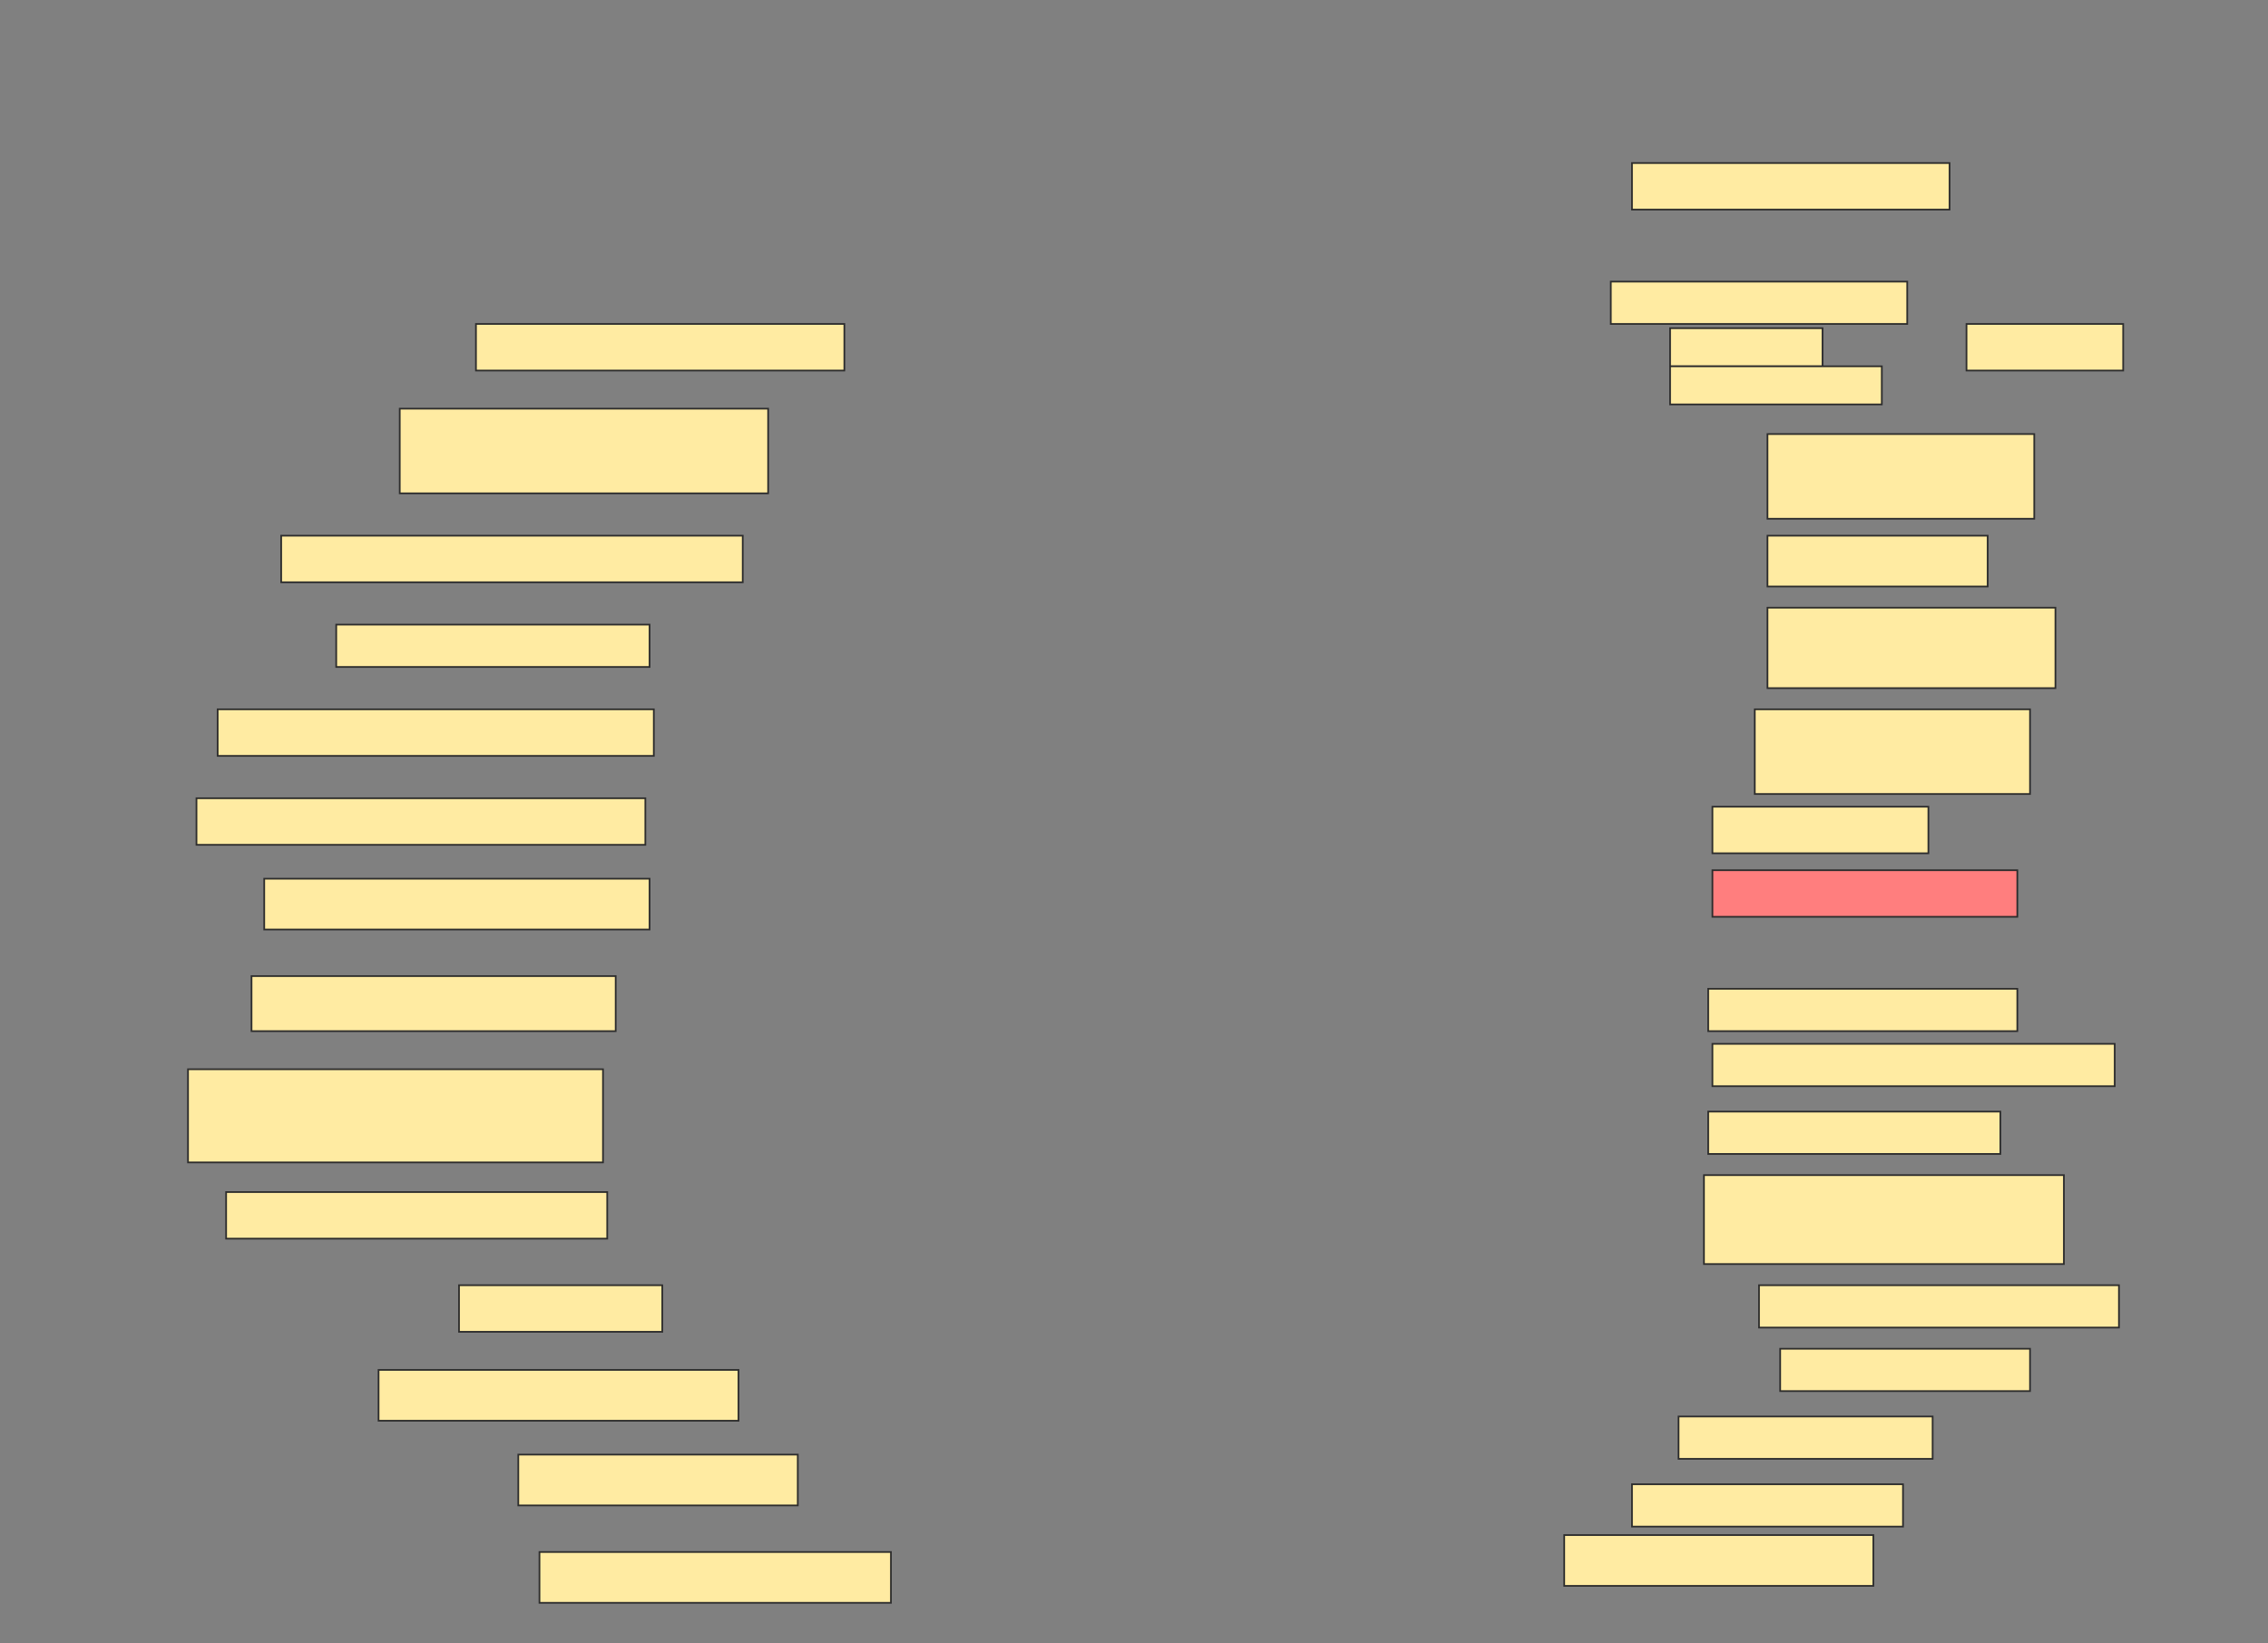 <svg height="970" width="1339" xmlns="http://www.w3.org/2000/svg">
 <rect width="100%" height="100%" fill="#808080" stroke="none"/>
 <!-- Created with Image Occlusion Enhanced -->
 <g>
  <title>Labels</title>
 </g>
 <g>
  <title>Masks</title>
  <rect fill="#FFEBA2" height="27.5" id="e71e2637bf88407ab4326e20bc405706-ao-1" stroke="#2D2D2D" width="187.5" x="963.5" y="96.25"/>
  <rect fill="#FFEBA2" height="27.5" id="e71e2637bf88407ab4326e20bc405706-ao-2" stroke="#2D2D2D" width="217.5" x="281" y="191.25"/>
  <g id="e71e2637bf88407ab4326e20bc405706-ao-3">
   <rect fill="#FFEBA2" height="25" stroke="#2D2D2D" width="175" x="951" y="166.25"/>
   <rect fill="#FFEBA2" height="22.5" stroke="#2D2D2D" width="90" x="986" y="193.75"/>
   <rect fill="#FFEBA2" height="22.5" stroke="#2D2D2D" width="125" x="986" y="216.25"/>
   <rect fill="#FFEBA2" height="27.5" stroke="#2D2D2D" width="92.5" x="1161" y="191.25"/>
  </g>
  <rect fill="#FFEBA2" height="50" id="e71e2637bf88407ab4326e20bc405706-ao-4" stroke="#2D2D2D" stroke-dasharray="null" stroke-linecap="null" stroke-linejoin="null" width="217.5" x="236" y="241.25"/>
  <rect fill="#FFEBA2" height="50" id="e71e2637bf88407ab4326e20bc405706-ao-5" stroke="#2D2D2D" stroke-dasharray="null" stroke-linecap="null" stroke-linejoin="null" width="157.5" x="1043.5" y="256.25"/>
  <rect fill="#FFEBA2" height="27.5" id="e71e2637bf88407ab4326e20bc405706-ao-6" stroke="#2D2D2D" stroke-dasharray="null" stroke-linecap="null" stroke-linejoin="null" width="272.5" x="166" y="316.25"/>
  <rect fill="#FFEBA2" height="30" id="e71e2637bf88407ab4326e20bc405706-ao-7" stroke="#2D2D2D" stroke-dasharray="null" stroke-linecap="null" stroke-linejoin="null" width="130" x="1043.5" y="316.25"/>
  <rect fill="#FFEBA2" height="25" id="e71e2637bf88407ab4326e20bc405706-ao-8" stroke="#2D2D2D" stroke-dasharray="null" stroke-linecap="null" stroke-linejoin="null" width="185" x="198.5" y="368.75"/>
  <rect fill="#FFEBA2" height="47.5" id="e71e2637bf88407ab4326e20bc405706-ao-9" stroke="#2D2D2D" stroke-dasharray="null" stroke-linecap="null" stroke-linejoin="null" width="170" x="1043.5" y="358.75"/>
  <rect fill="#FFEBA2" height="27.5" id="e71e2637bf88407ab4326e20bc405706-ao-10" stroke="#2D2D2D" stroke-dasharray="null" stroke-linecap="null" stroke-linejoin="null" width="257.5" x="128.5" y="418.75"/>
  <rect fill="#FFEBA2" height="50" id="e71e2637bf88407ab4326e20bc405706-ao-11" stroke="#2D2D2D" stroke-dasharray="null" stroke-linecap="null" stroke-linejoin="null" width="162.5" x="1036" y="418.75"/>
  <rect fill="#FFEBA2" height="27.5" id="e71e2637bf88407ab4326e20bc405706-ao-12" stroke="#2D2D2D" stroke-dasharray="null" stroke-linecap="null" stroke-linejoin="null" width="265" x="116" y="471.25"/>
  <rect fill="#FFEBA2" height="27.5" id="e71e2637bf88407ab4326e20bc405706-ao-13" stroke="#2D2D2D" stroke-dasharray="null" stroke-linecap="null" stroke-linejoin="null" width="127.5" x="1011" y="476.25"/>
  <rect fill="#FFEBA2" height="30" id="e71e2637bf88407ab4326e20bc405706-ao-14" stroke="#2D2D2D" stroke-dasharray="null" stroke-linecap="null" stroke-linejoin="null" width="227.5" x="156" y="518.75"/>
  <rect class="qshape" fill="#FF7E7E" height="27.5" id="e71e2637bf88407ab4326e20bc405706-ao-15" stroke="#2D2D2D" stroke-dasharray="null" stroke-linecap="null" stroke-linejoin="null" width="180" x="1011" y="513.75"/>
  <rect fill="#FFEBA2" height="32.5" id="e71e2637bf88407ab4326e20bc405706-ao-16" stroke="#2D2D2D" stroke-dasharray="null" stroke-linecap="null" stroke-linejoin="null" width="215" x="148.5" y="576.25"/>
  <rect fill="#FFEBA2" height="25" id="e71e2637bf88407ab4326e20bc405706-ao-17" stroke="#2D2D2D" stroke-dasharray="null" stroke-linecap="null" stroke-linejoin="null" width="182.5" x="1008.5" y="583.75"/>
  <rect fill="#FFEBA2" height="25" id="e71e2637bf88407ab4326e20bc405706-ao-18" stroke="#2D2D2D" stroke-dasharray="null" stroke-linecap="null" stroke-linejoin="null" width="237.5" x="1011" y="616.25"/>
  <rect fill="#FFEBA2" height="55" id="e71e2637bf88407ab4326e20bc405706-ao-19" stroke="#2D2D2D" stroke-dasharray="null" stroke-linecap="null" stroke-linejoin="null" width="245" x="111" y="631.25"/>
  <rect fill="#FFEBA2" height="25" id="e71e2637bf88407ab4326e20bc405706-ao-20" stroke="#2D2D2D" stroke-dasharray="null" stroke-linecap="null" stroke-linejoin="null" width="172.5" x="1008.5" y="656.25"/>
  <rect fill="#FFEBA2" height="27.5" id="e71e2637bf88407ab4326e20bc405706-ao-21" stroke="#2D2D2D" stroke-dasharray="null" stroke-linecap="null" stroke-linejoin="null" width="225" x="133.5" y="703.75"/>
  <rect fill="#FFEBA2" height="52.5" id="e71e2637bf88407ab4326e20bc405706-ao-22" stroke="#2D2D2D" stroke-dasharray="null" stroke-linecap="null" stroke-linejoin="null" width="212.5" x="1006" y="693.75"/>
  <rect fill="#FFEBA2" height="27.5" id="e71e2637bf88407ab4326e20bc405706-ao-23" stroke="#2D2D2D" stroke-dasharray="null" stroke-linecap="null" stroke-linejoin="null" width="120" x="271" y="758.75"/>
  <rect fill="#FFEBA2" height="25" id="e71e2637bf88407ab4326e20bc405706-ao-24" stroke="#2D2D2D" stroke-dasharray="null" stroke-linecap="null" stroke-linejoin="null" width="212.5" x="1038.5" y="758.75"/>
  <rect fill="#FFEBA2" height="30" id="e71e2637bf88407ab4326e20bc405706-ao-25" stroke="#2D2D2D" stroke-dasharray="null" stroke-linecap="null" stroke-linejoin="null" width="212.5" x="223.5" y="808.75"/>
  <rect fill="#FFEBA2" height="25" id="e71e2637bf88407ab4326e20bc405706-ao-26" stroke="#2D2D2D" stroke-dasharray="null" stroke-linecap="null" stroke-linejoin="null" width="147.5" x="1051" y="796.25"/>
  <rect fill="#FFEBA2" height="25" id="e71e2637bf88407ab4326e20bc405706-ao-27" stroke="#2D2D2D" stroke-dasharray="null" stroke-linecap="null" stroke-linejoin="null" width="150" x="991" y="836.25"/>
  <rect fill="#FFEBA2" height="30" id="e71e2637bf88407ab4326e20bc405706-ao-28" stroke="#2D2D2D" stroke-dasharray="null" stroke-linecap="null" stroke-linejoin="null" width="165" x="306" y="858.75"/>
  <rect fill="#FFEBA2" height="25" id="e71e2637bf88407ab4326e20bc405706-ao-29" stroke="#2D2D2D" stroke-dasharray="null" stroke-linecap="null" stroke-linejoin="null" width="160" x="963.5" y="876.25"/>
  <rect fill="#FFEBA2" height="30" id="e71e2637bf88407ab4326e20bc405706-ao-30" stroke="#2D2D2D" stroke-dasharray="null" stroke-linecap="null" stroke-linejoin="null" width="207.5" x="318.5" y="916.25"/>
  <rect fill="#FFEBA2" height="30" id="e71e2637bf88407ab4326e20bc405706-ao-31" stroke="#2D2D2D" stroke-dasharray="null" stroke-linecap="null" stroke-linejoin="null" width="182.5" x="923.5" y="906.25"/>
 </g>
</svg>